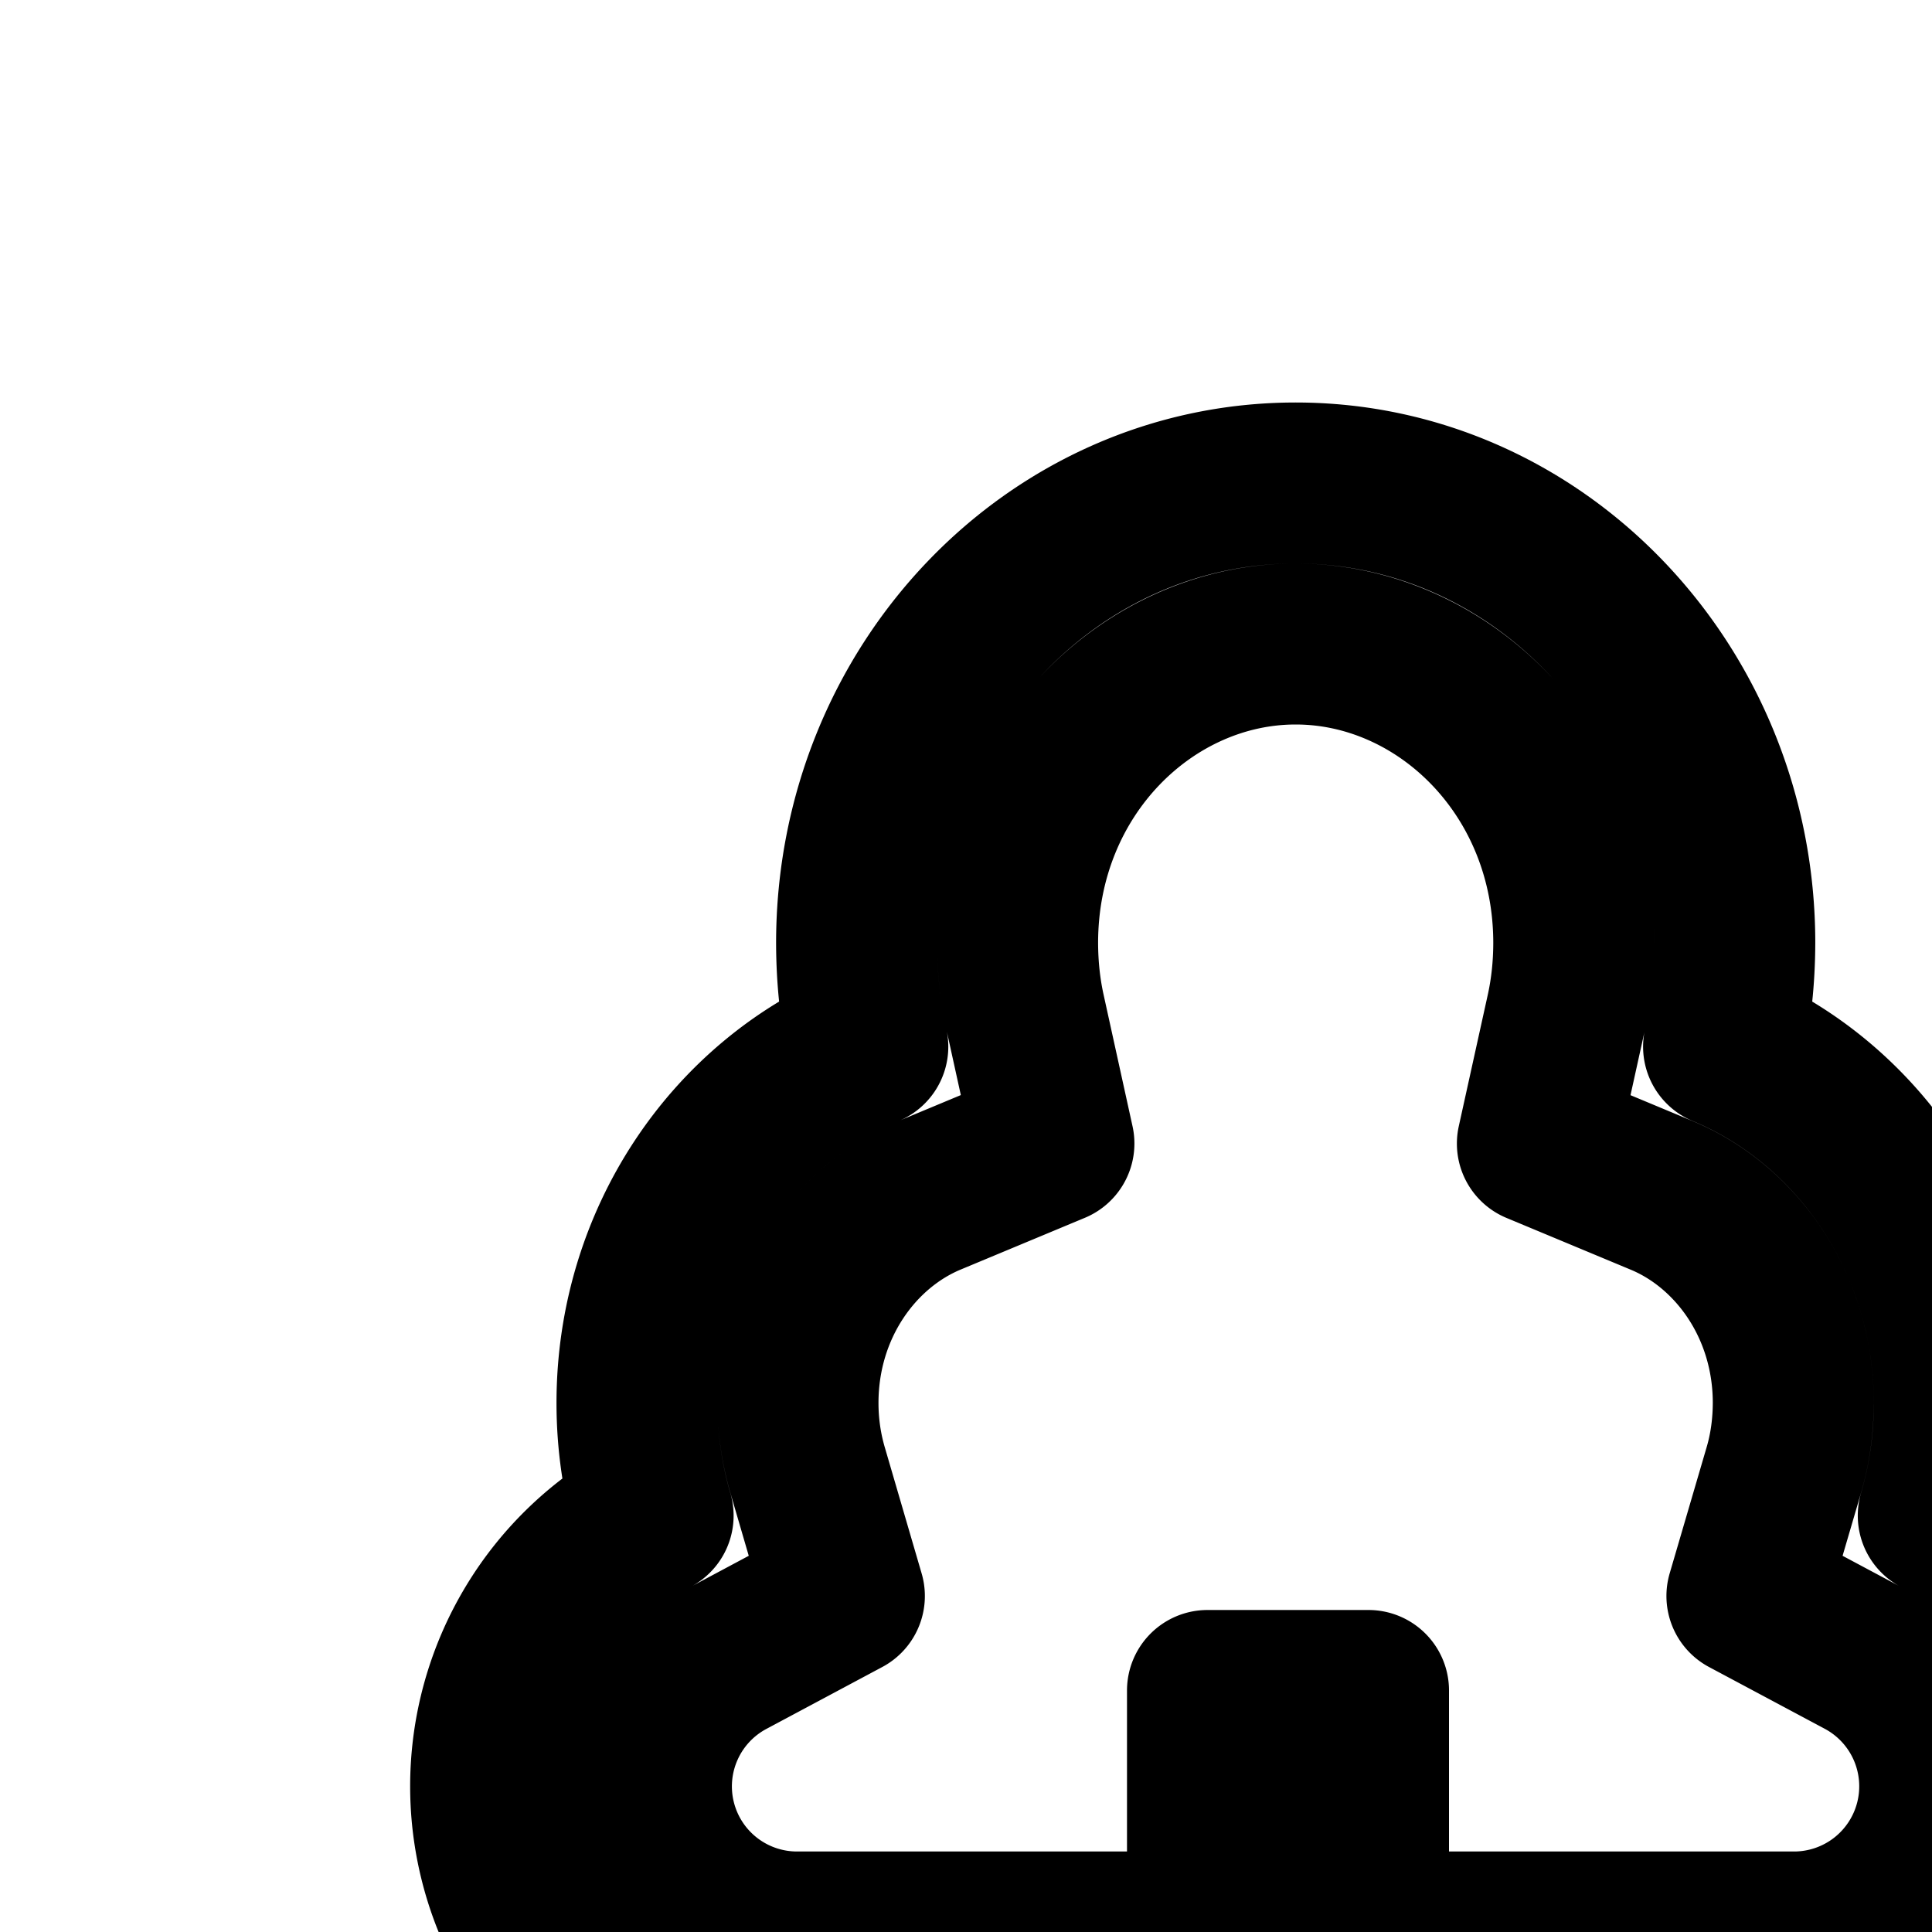 <svg
  xmlns="http://www.w3.org/2000/svg"
  width="24"
  height="24"
  viewBox="0 0 24 24"
  fill="none"
  stroke="currentColor"
  stroke-width="2"
  stroke-linecap="round"
  stroke-linejoin="round"
>
  <path
    fill-rule="evenodd"
    d="M6.095 22.19A3.81 3.81 0 0 0 9.905 26H15v11H8.5a2.5 2.5 0 0 0 0 5h31a2.5 2.5 0 0 0 0-5h-.477a1 1 0 0 0 .902-1.38l-1.616-3.929a1 1 0 0 0-.239-.348l-2.795-2.632.938-3.609c.29.53.591 1.01.95 1.416.44.498.954.874 1.61 1.12.636.238 1.36.338 2.2.362a1 1 0 0 0 .055-2c-.726-.02-1.206-.105-1.553-.235a1.94 1.94 0 0 1-.813-.57c-.258-.293-.513-.702-.833-1.311-.187-.356-.376-.74-.592-1.18-.162-.33-.34-.69-.544-1.095-.355-.702-1.102-1.136-1.703-1.358-.605-.224-1.43-.37-2.126-.121-3.005 1.071-4.706 3.353-5.81 6.543a1 1 0 0 0 1.891.654c.61-1.762 1.365-3.073 2.385-4.006l-.326 3.589a1 1 0 0 0 .31.818l5.228 4.923 1.533 3.73a1 1 0 0 0 .902.619H28.01c.21-.002.42-.07.6-.207l3-2.308a1 1 0 0 0 .347-.504l.862-2.855-1.653-1.565-.201.786-.83 2.749-2.745 2.111a1 1 0 0 0 .6 1.793H17V26h5.286a3.81 3.81 0 0 0 1.792-7.172c.13-.443.199-.912.199-1.4 0-2.008-1.187-3.726-2.866-4.426q.137-.622.139-1.288C21.55 8.558 19.108 6 16.095 6s-5.454 2.558-5.454 5.714q.001.666.139 1.288c-1.68.7-2.867 2.418-2.867 4.426 0 .488.07.957.2 1.4a3.81 3.81 0 0 0-2.018 3.363m13.003-7.985.36-1.632q.091-.412.092-.859C19.55 9.574 17.916 8 16.095 8s-3.454 1.574-3.454 3.714q.001.447.092.859l.359 1.632-1.543.643c-.92.383-1.636 1.364-1.636 2.58 0 .296.043.576.12.837l.456 1.561-1.434.766A1.809 1.809 0 0 0 9.905 24H15v-3h2v3h5.286a1.81 1.81 0 0 0 .85-3.408l-1.435-.766.457-1.56q.117-.394.119-.837c0-1.217-.716-2.198-1.636-2.58zM8 39.5a.5.5 0 0 1 .5-.5h31a.5.5 0 0 1 0 1h-31a.5.5 0 0 1-.5-.5"
    clip-rule="evenodd"
  />
  <path d="M38 16.5a2.5 2.5 0 1 1-5 0 2.5 2.5 0 0 1 5 0" />
</svg>

